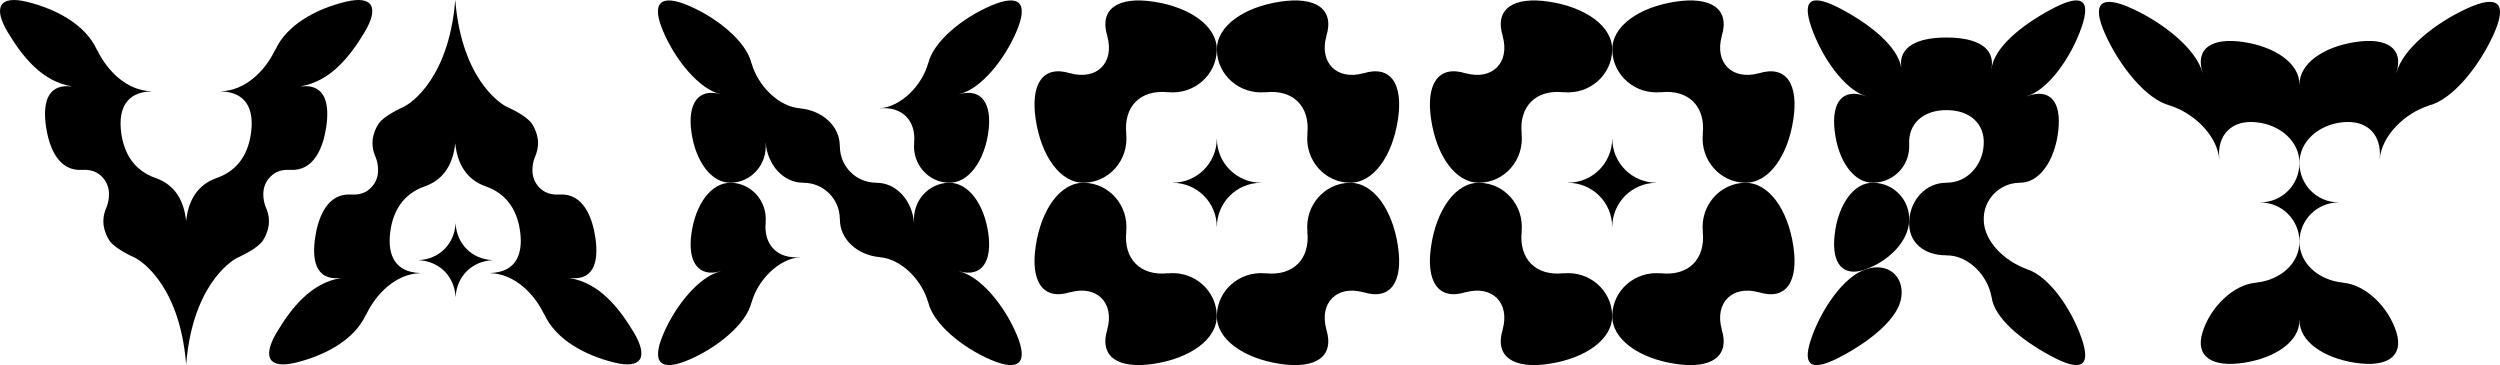 <?xml version="1.0" encoding="UTF-8"?><svg id="Layer_2" xmlns="http://www.w3.org/2000/svg" viewBox="0 0 1715.12 250.46"><g id="Layer_1-2"><g><path d="M1005.6,200.43l-.02,.07c18.12-5,30.36,7.23,25.35,25.36l.07-.02c-5.95,18.88,7.29,27.53,31.84,23.74,24.52-3.69,43.78-16.7,43.17-33.46-.39-16.67-15.3-30.36-33.45-28.6v-.06c-18.85,2.03-30.63-9.75-28.6-28.6h-.06c1.76-18.15-11.92-33.06-28.59-33.45-16.75-.61-29.77,18.66-33.46,43.18-3.8,24.55,4.87,37.78,23.74,31.83Z"/><path d="M1075.82,125.35s0,.04,0,.06c16.7,.06,30.16,13.52,30.22,30.22h.06c.06-16.7,13.52-30.16,30.22-30.22v-.06c-16.7-.06-30.16-13.52-30.22-30.22h-.06c-.06,16.7-13.52,30.16-30.22,30.21Z"/><path d="M1015.32,125.34c16.67-.39,30.35-15.3,28.59-33.45h.06c-2.03-18.85,9.75-30.63,28.6-28.6v-.06c18.15,1.76,33.06-11.92,33.45-28.59,.6-16.76-18.66-29.77-43.17-33.46-24.55-3.8-37.79,4.87-31.84,23.74-.03,0-.05-.01-.07-.02,5,18.12-7.23,30.36-25.36,25.35l.02,.07c-18.88-5.95-27.54,7.29-23.74,31.84,3.69,24.52,16.7,43.78,33.46,43.17Z"/><path d="M925.55,125.42c-16.67,.39-30.35,15.3-28.6,33.46-.02,0-.04,0-.06,0,2.04,18.84-9.75,30.63-28.6,28.6v.06c-18.15-1.76-33.06,11.93-33.45,28.6-.61,16.75,18.65,29.76,43.18,33.46,24.55,3.79,37.78-4.87,31.84-23.74l.07,.02c-5-18.13,7.23-30.36,25.36-25.36l-.02-.07c18.88,5.95,27.54-7.29,23.74-31.84-3.69-24.53-16.7-43.78-33.46-43.18Z"/><path d="M744.06,125.34c16.67-.39,30.35-15.3,28.59-33.45h.06c-2.03-18.85,9.75-30.63,28.6-28.6v-.06c18.15,1.76,33.06-11.92,33.45-28.59,.6-16.76-18.66-29.77-43.17-33.46-24.55-3.8-37.79,4.87-31.84,23.74-.03,0-.05-.01-.07-.02,5,18.12-7.23,30.36-25.36,25.35l.02,.07c-18.88-5.95-27.54,7.29-23.74,31.84,3.69,24.52,16.7,43.78,33.46,43.17Z"/><path d="M804.56,125.35s0,.04,0,.06c16.7,.06,30.16,13.52,30.22,30.22h.06c.06-16.7,13.52-30.16,30.22-30.22v-.06c-16.7-.06-30.16-13.52-30.22-30.22h-.06c-.06,16.7-13.52,30.16-30.22,30.21Z"/><path d="M868.3,63.23s0,.04,0,.06c18.84-2.03,30.63,9.75,28.6,28.6h.06c-1.76,18.14,11.92,33.05,28.6,33.45,16.75,.61,29.76-18.65,33.46-43.17,3.8-24.55-4.87-37.78-23.74-31.84l.02-.07c-18.13,5-30.36-7.23-25.36-25.35l-.07,.02c5.94-18.88-7.29-27.54-31.83-23.75-24.53,3.7-43.78,16.71-43.18,33.46,.39,16.67,15.3,30.35,33.46,28.59Z"/><path d="M1488.54,72.33s.01,.04,.02,.07c.82,.25,1.64,.54,2.46,.84,.24,.13,.51,.24,.81,.3,15.41,6.03,29.43,20.61,30.67,35.66h.05c-1.81-16.69,8.64-27.13,25.33-25.33,16.67,1.66,29.87,13.39,29.63,28.2-.05,14.79-11.97,26.71-26.76,26.76v.06c14.79,.06,26.71,11.97,26.76,26.77,.24,14.81-12.96,26.54-29.63,28.2,0,.02,0,.04,0,.06-16.11,1.32-31.69,17.29-36.81,33.94-5.27,16.72,6.46,24.39,28.2,21.03,21.61-3.25,38.6-14.68,38.24-29.41,.02,0,.04,0,.07,0-.36,14.73,16.63,26.16,38.24,29.41,21.74,3.36,33.46-4.31,28.2-21.03-5.13-16.65-20.7-32.62-36.81-33.94,0-.02,0-.04,0-.06-.27-.03-.54-.06-.81-.1-.26-.08-.53-.14-.83-.17-.23-.02-.46-.03-.69-.04-15.56-2.47-27.53-13.77-27.31-27.89,.06-14.79,11.97-26.71,26.77-26.77v-.06c-14.8-.05-26.71-11.97-26.77-26.76-.24-14.82,12.96-26.54,29.64-28.2,16.69-1.8,27.13,8.64,25.33,25.33h.05c1.32-16.11,17.29-31.69,33.94-36.82,0-.02,.01-.04,.02-.07,16.13-4.19,34.08-26.59,43.98-48.28,10-21.77,3.61-28.16-18.16-18.16-21.7,9.91-44.09,27.85-48.28,43.99l-.07,.02c5.27-16.72-6.46-24.39-28.2-21.03-21.49,3.24-38.41,14.55-38.24,29.17-.02,0-.04,.01-.07,.02,.18-14.62-16.74-25.95-38.24-29.18-21.75-3.36-33.47,4.31-28.2,21.03l-.07-.02c-4.19-16.13-26.59-34.08-48.28-43.98-21.77-10-28.16-3.61-18.16,18.16,9.9,21.69,27.86,44.09,43.98,48.28Z"/><path d="M337.7,178.45c-13.98-.73-24.38-11.12-25.11-25.1h-.07c-.73,13.98-11.12,24.38-25.1,25.1,0,.02,0,.05,0,.07,13.98,.73,24.38,11.13,25.1,25.11h.07c.73-13.98,11.13-24.38,25.11-25.11,0-.02,0-.05,0-.07Z"/><path d="M1139.56,63.23s0,.04,0,.06c18.84-2.03,30.63,9.75,28.6,28.6h.06c-1.76,18.14,11.92,33.05,28.6,33.45,16.75,.61,29.76-18.65,33.46-43.17,3.8-24.55-4.87-37.78-23.74-31.84l.02-.07c-18.13,5-30.36-7.23-25.36-25.35l-.07,.02c5.94-18.88-7.29-27.54-31.83-23.75-24.53,3.7-43.78,16.71-43.18,33.46,.39,16.67,15.3,30.35,33.46,28.59Z"/><path d="M1196.81,125.42c-16.67,.39-30.35,15.3-28.6,33.46-.02,0-.04,0-.06,0,2.04,18.84-9.75,30.63-28.6,28.6v.06c-18.15-1.76-33.06,11.93-33.45,28.6-.61,16.75,18.65,29.76,43.18,33.46,24.55,3.79,37.78-4.87,31.84-23.74l.07,.02c-5-18.13,7.23-30.36,25.36-25.36l-.02-.07c18.88,5.95,27.54-7.29,23.74-31.84-3.69-24.53-16.7-43.78-33.46-43.18Z"/><g><path d="M1280.21,66.02v.06c-15.52-5.84-23.94,3.27-21.54,23.7,2.29,20.38,13.1,36.19,26.89,35.55,13.74-.33,24.91-11.9,24.21-26.07h.05c-.95-14.69,10.04-23.81,25.55-23.7,15.51-.12,26.5,9,25.55,23.7-.79,14.65-11.79,26.22-25.55,26.07v.05c-13.76-.15-24.75,11.41-25.55,26.07-.95,14.69,10.04,23.81,25.55,23.7v.05c14.96-.2,28.34,13.82,30.88,28.44,.02,0,.04,0,.06,.01,1.7,14.25,20.04,29.41,40.22,40.3,20.22,11.04,28.64,8.62,21.55-11.84-6.99-20.34-22.57-42.85-37.55-47.41,0-.02,0-.04-.01-.06-15.49-5.61-29.05-18.97-29.55-33.18-.7-14.17,10.48-25.74,24.22-26.07v-.06c13.78,.64,24.59-15.17,26.88-35.55,2.4-20.43-6.01-29.54-21.55-23.7v-.06c14.99-4.56,30.57-27.07,37.56-47.4,7.09-20.47-1.32-22.89-21.55-11.85-20.18,10.89-38.52,26.05-40.22,40.3h-.06c2.7-14.73-10.68-21.39-30.88-21.32-19.76-.07-32.98,6.31-31.03,20.37-.02,0-.04,0-.06,.02-2.36-13.98-20.33-28.72-40.07-39.37-20.23-11.04-28.64-8.62-21.55,11.85,6.98,20.34,22.57,42.85,37.56,47.41Z"/><path d="M1285.56,125.39c-13.79-.64-24.59,15.17-26.89,35.56-2.4,20.42,6.01,29.54,21.55,23.7,15.49-5.61,29.05-18.98,29.55-33.18,.7-14.17-10.48-25.74-24.21-26.07Z"/><path d="M1264.21,243.95c20.18-10.89,38.52-26.05,40.22-40.3,1.9-14.13-9.27-23.9-24.21-18.95-14.98,4.56-30.57,27.07-37.56,47.41-7.09,20.46,1.32,22.88,21.55,11.84Z"/></g><path d="M734.34,200.43l-.02,.07c18.12-5,30.36,7.23,25.35,25.36l.07-.02c-5.95,18.88,7.29,27.53,31.84,23.74,24.52-3.69,43.78-16.7,43.17-33.46-.39-16.67-15.3-30.36-33.45-28.6v-.06c-18.85,2.03-30.63-9.75-28.6-28.6h-.06c1.76-18.15-11.92-33.06-28.59-33.45-16.75-.61-29.77,18.66-33.46,43.18-3.8,24.55,4.87,37.78,23.74,31.83Z"/><g><path d="M627.1,98.04s.03,0,.05,0c-1.31,14.84,9.92,27.02,23.63,27.31,13.76,.45,24.49-14.98,27.25-34.57,2.83-19.62-4.66-30.55-20-26.11,0-.02,.01-.04,.01-.06,14.85-3.54,30.99-23.47,39.33-43.05,8.42-19.65,2.01-26.07-17.58-17.63-19.54,8.36-39.42,24.54-42.95,39.42h-.06c-4.32,15.33-18.46,29.84-33.29,30.96v.05c15.32-1.52,25.14,8.32,23.62,23.68Z"/><path d="M494.37,64.61s0,.04,.01,.06c-15.35-4.44-22.84,6.48-20.01,26.11,2.75,19.6,13.49,35.03,27.25,34.57,13.7-.29,24.93-12.47,23.62-27.31h.05c1.4,15.34,12.3,27.52,26.04,27.32,1.29,0,2.55-.11,3.78-.3-1.23,.19-2.5,.29-3.78,.3,0,.02,0,.03,0,.05,13.72,.04,24.79,11.14,24.83,24.89h.05c-.2,13.77,11.94,24.7,27.25,26.1v.05c14.83,1.11,28.98,15.62,33.29,30.94,.02,0,.04,.01,.06,.02,3.53,14.88,23.41,31.06,42.95,39.42,19.59,8.43,26,2.01,17.59-17.63-8.34-19.58-24.48-39.51-39.33-43.05,0-.02-.01-.04-.01-.06,15.35,4.45,22.84-6.48,20-26.1-2.75-19.6-13.49-35.03-27.25-34.58-13.7,.29-24.94,12.47-23.63,27.31h-.05c-1.4-15.35-12.3-27.52-26.04-27.32v-.05c-13.72-.04-24.79-11.14-24.84-24.89h-.05c.2-13.78-11.94-24.7-27.25-26.1v-.05c-14.84-1.11-28.98-15.63-33.3-30.94-.02,0-.04,0-.06-.01-3.53-14.89-23.41-31.06-42.95-39.42-19.6-8.44-26.01-2.02-17.59,17.63,8.34,19.58,24.48,39.51,39.33,43.05Z"/><path d="M472.63,246.83c19.53-8.36,39.42-24.53,42.95-39.42,.02,0,.04-.01,.06-.02,4.32-15.32,18.46-29.83,33.29-30.95v-.05c-15.32,1.52-25.14-8.32-23.62-23.68h-.05c1.31-14.84-9.92-27.02-23.62-27.31-13.77-.45-24.5,14.97-27.25,34.58-2.83,19.62,4.66,30.54,20.01,26.1,0,.02,0,.04-.01,.06-14.85,3.54-30.99,23.47-39.33,43.05-8.41,19.64-2.01,26.06,17.59,17.63Z"/></g><path d="M353.19,147.63l-.07,.19c.03-.07,.06-.13,.09-.2h-.02Z"/><path d="M350.63,159.06s-.01-.02-.02-.04c0,.23,0,.46,0,.69,0-.22,0-.44,0-.66Z"/><path d="M261.05,159.28v.02c0,.14,0,.28,0,.42,0-.15,0-.29,0-.44Z"/><path d="M155.69,90.02c0,.15,0,.29,0,.44v-.02c0-.14,0-.28,0-.42Z"/><path d="M66.12,90.02c0,.22,0,.44,0,.66,0,.01,.01,.02,.02,.04,0-.23,0-.46,0-.69Z"/><path d="M63.63,101.91c-.03,.07-.06,.13-.09,.2h.02c.02-.07,.05-.13,.07-.2Z"/><path d="M236.62,1.32c-19.67,4.88-39.73,15.49-47.65,32.74-.53,.69-.13,.13-.3,.33-6.81,14.25-20.3,27.68-36.89,28.2,0,.04-.03-.01,.01,.09,16.99,.61,22.31,12.01,20.58,27.29-1.73,15.28-9.05,26.98-23.58,32.1-.04-.07,0,.02-.01,0-13.84,4.78-19.66,16.14-21.08,29.59-1.42-13.46-7.24-24.81-21.08-29.59-.01,0,.03-.08-.01,0-14.53-5.12-21.85-16.82-23.58-32.1-1.73-15.28,3.59-26.69,20.58-27.29,.04-.1,0-.05,.01-.09-16.59-.52-30.08-13.95-36.89-28.2-.17-.2,.23,.37-.3-.33C58.53,16.81,38.48,6.2,18.8,1.32-.87-3.56-4.72,5.46,5.46,22.34c10.18,16.86,23.48,33.44,43.48,36.83,0,.02-.02,.05-.06,.1-17.96-1.91-19.35,13.97-17.26,27.89,2.09,13.92,8.33,30.38,24.59,29.38,4.11-.25,7.27,.42,9.82,1.77,3.69,1.95,5.63,4.91,6.19,5.79,4.85,7.63,1.4,16.73,.94,17.9-.96,2.04-2.63,6.31-2.17,11.79,0,.03,0,.08,.01,.15,0,0,.51,5.67,4.02,11.03,3.65,5.56,14.88,10.56,18,12.1,0,0,28.02,13.89,34.14,67.27,.11,1.3,.23,2.6,.37,3.92,.06,.58,.12,1.17,.18,1.74,.06-.58,.12-1.16,.18-1.74,.13-1.32,.25-2.62,.37-3.92,6.11-53.38,34.14-67.27,34.14-67.27,3.12-1.54,14.35-6.55,18-12.1,3.52-5.36,4.02-11.03,4.02-11.03,0-.06,0-.11,.01-.15,.46-5.48-1.21-9.75-2.17-11.79-.46-1.16-3.91-10.27,.94-17.9,.56-.88,2.5-3.83,6.19-5.79,2.56-1.35,5.71-2.02,9.82-1.77,16.26,.99,22.5-15.46,24.59-29.38,2.09-13.92,.7-29.8-17.26-27.89-.04-.04-.05-.07-.06-.1,20.01-3.38,33.31-19.96,43.48-36.83,10.18-16.88,6.33-25.9-13.35-21.02ZM82.98,90.84c0-.22,0-.44,0-.66,0,.23,0,.46,0,.69,0-.01-.01-.03-.02-.04Zm89.44,.04c0-.23,0-.46,0-.69,0,.22,0,.44,0,.66,0,.01-.01,.02-.02,.04Z"/><path d="M203.38,248.67c19.67-4.88,39.73-15.49,47.65-32.74,.53-.69,.13-.13,.3-.33,6.81-14.25,20.3-27.68,36.89-28.2,0-.04,.03,.01-.01-.09-16.99-.61-22.31-12.01-20.58-27.29,1.73-15.28,9.05-26.98,23.58-32.1,.04,.07,0-.02,.01,0,13.84-4.78,19.66-16.14,21.08-29.59,1.42,13.46,7.24,24.81,21.08,29.59,.01,0-.03,.08,.01,0,14.53,5.12,21.85,16.82,23.58,32.1,1.73,15.28-3.59,26.69-20.58,27.29-.04,.1,0,.05-.01,.09,16.59,.52,30.08,13.95,36.89,28.2,.17,.2-.23-.37,.3,.33,7.92,17.24,27.97,27.85,47.65,32.74,19.67,4.88,23.53-4.14,13.35-21.02-10.18-16.86-23.48-33.44-43.48-36.83,0-.02,.02-.05,.06-.1,17.96,1.91,19.35-13.97,17.26-27.89-2.09-13.92-8.33-30.38-24.59-29.38-4.11,.25-7.27-.42-9.82-1.77-3.69-1.95-5.63-4.91-6.19-5.79-4.85-7.63-1.4-16.73-.94-17.9,.96-2.04,2.63-6.31,2.17-11.79,0-.03,0-.08-.01-.15,0,0-.51-5.67-4.02-11.03-3.65-5.56-14.88-10.56-18-12.1,0,0-28.02-13.89-34.14-67.27-.11-1.3-.23-2.6-.37-3.92-.06-.58-.12-1.17-.18-1.74-.06,.58-.12,1.16-.18,1.74-.13,1.32-.25,2.62-.37,3.92-6.11,53.38-34.14,67.27-34.14,67.27-3.12,1.54-14.35,6.55-18,12.1-3.52,5.36-4.02,11.03-4.02,11.03,0,.06,0,.11-.01,.15-.46,5.48,1.21,9.75,2.17,11.79,.46,1.16,3.91,10.27-.94,17.9-.56,.88-2.5,3.83-6.19,5.79-2.56,1.35-5.71,2.02-9.82,1.77-16.26-.99-22.5,15.46-24.59,29.38-2.09,13.92-.7,29.8,17.26,27.89,.04,.04,.05,.07,.06,.1-20.01,3.38-33.31,19.96-43.48,36.83-10.18,16.88-6.33,25.9,13.35,21.02Zm153.63-89.52c0,.22,0,.44,0,.66,0-.23,0-.46,0-.69,0,.01,.01,.03,.02,.04Zm-89.44-.04c0,.23,0,.46,0,.69,0-.22,0-.44,0-.66,0-.01,.01-.02,.02-.04Z"/></g></g></svg>